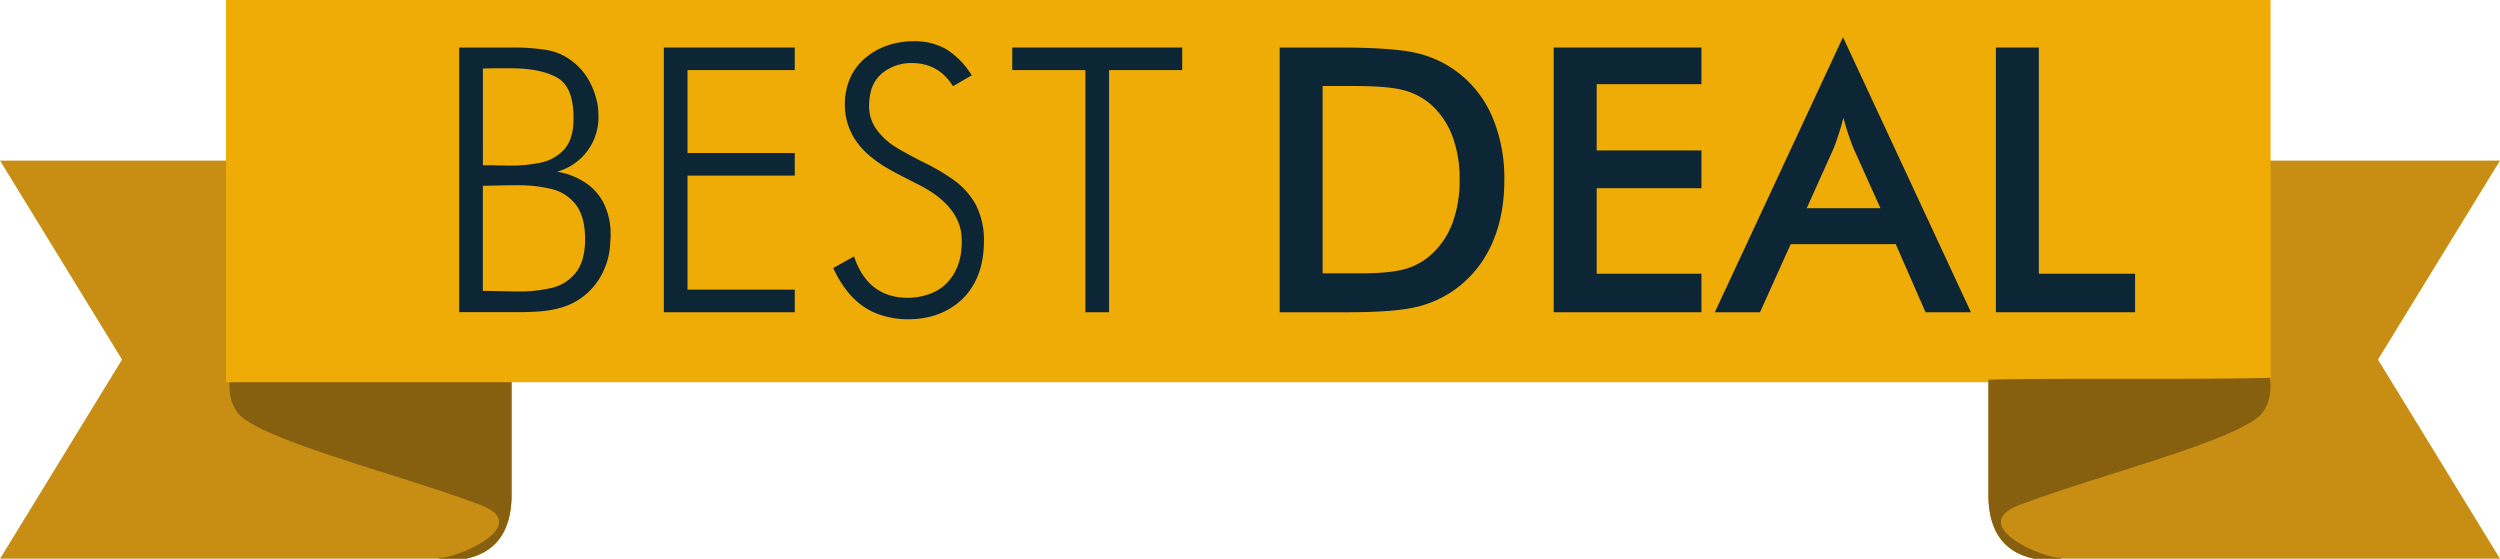 <svg id="Layer_1" data-name="Layer 1" xmlns="http://www.w3.org/2000/svg" viewBox="0 0 1030.16 230.21"><path d="M216.87,275.35h-192L75.12,193.3l-50.28-82H235.63v139C235.21,264.9,228.57,272.88,216.87,275.35Z" transform="translate(-24.84 -45.13)" fill="#c88e14" fill-rule="evenodd"/><path d="M863,275.35h192l-50.28-82.05,50.28-82H844.2v139C844.63,264.9,851.26,272.88,863,275.35Z" transform="translate(-24.84 -45.13)" fill="#c88e14" fill-rule="evenodd"/><path d="M206.15,275.34a12.61,12.61,0,0,1-1.46-.55c4.73,2.19,43.2-13.4,16.34-22.24-31.45-11.87-91.38-26.78-98.62-37.79-2.7-4.09-3.29-7.88-2.89-13.93,37.77.82,78.22,0,116.11.72v48.7c-.42,14.65-7.06,22.63-18.76,25.09Z" transform="translate(-24.84 -45.13)" fill="#865f0f" fill-rule="evenodd"/><polygon points="935.61 0 935.63 0.85 935.63 157.49 93.13 157.49 93.13 0.85 93.15 0 935.61 0" fill="#efac06" fill-rule="evenodd"/><path d="M873.68,275.34a13.51,13.51,0,0,0,1.47-.55c-4.73,2.19-43.21-13.4-16.34-22.24,31.45-11.87,91.38-26.78,98.61-37.79,2.7-4.09,3.3-7.88,2.9-13.93-37.77.82-78.23,0-116.12.72v48.7c.42,14.65,7.06,22.63,18.77,25.09Z" transform="translate(-24.84 -45.13)" fill="#865f0f" fill-rule="evenodd"/><path d="M214.06,173.79V64.71h21.46a90.54,90.54,0,0,1,14.14.94,23.5,23.5,0,0,1,10.6,4.43,25.16,25.16,0,0,1,7.3,8.29,32.37,32.37,0,0,1,3.71,11c.1,1.4.16,2.45.16,3.13a23.22,23.22,0,0,1-17.09,23.39,29.26,29.26,0,0,1,12,4.71,22.17,22.17,0,0,1,7.55,8.85,28.48,28.48,0,0,1,2.57,12.35c0,.61,0,1.6-.15,3a30.48,30.48,0,0,1-3.61,13.63,27.66,27.66,0,0,1-9.49,10.24,27.24,27.24,0,0,1-7.29,3.26,43.45,43.45,0,0,1-8.47,1.5c-2.95.23-6,.33-9.1.33H214.06Zm9.77-8.77h0c1.45,0,3.53,0,6.28.07l7.63.15a59.77,59.77,0,0,0,14.62-1.52,17.76,17.76,0,0,0,9.76-6.26q3.81-4.76,3.81-13.8c0-6.2-1.27-10.91-3.81-14.19a17.89,17.89,0,0,0-10-6.46,59.92,59.92,0,0,0-14.59-1.55c-1.53,0-3.64,0-6.31.08l-7.42.15V165Zm0-51.8h0c2.29,0,4.19,0,5.67.06s3.15,0,4.93.1a62.66,62.66,0,0,0,13.32-1.27,17.74,17.74,0,0,0,9.41-5.24c2.49-2.65,3.84-6.56,4-11.78V93.54c0-8.36-2.23-13.85-6.73-16.42s-11-3.86-19.43-3.86c-2.44,0-4.45,0-6,0s-3.27.08-5.18.12Z" transform="translate(-24.84 -45.13)" fill="#0c2635" fill-rule="evenodd"/><polygon points="273.54 128.66 273.54 19.58 327.49 19.58 327.49 28.88 283.3 28.88 283.3 63.05 327.49 63.05 327.49 72.36 283.3 72.36 283.3 119.35 327.49 119.35 327.49 128.66 273.54 128.66" fill="#0c2635" fill-rule="evenodd"/><path d="M368.17,155.58l8.59-4.78q4.55,13.62,16.07,16.38a27.65,27.65,0,0,0,6,.66,26.28,26.28,0,0,0,9.59-1.78,18,18,0,0,0,7.58-5.44q5.14-6.1,5.13-15.77a24.44,24.44,0,0,0-.38-4.75q-2.21-10.72-16-18.15c-2.27-1.2-4.76-2.47-7.43-3.82s-5.13-2.67-7.37-4a49.88,49.88,0,0,1-6.59-4.67,31.27,31.27,0,0,1-5.34-5.65,26.18,26.18,0,0,1-5.05-15.71A27.19,27.19,0,0,1,375.29,77a22.88,22.88,0,0,1,6.2-8.06,28.15,28.15,0,0,1,9.16-5.11,32.67,32.67,0,0,1,10.5-1.7A26.13,26.13,0,0,1,415,65.55a33,33,0,0,1,10.25,10.63l-7.73,4.47q-5.88-9.53-17-9.53a18.86,18.86,0,0,0-10.89,3.23,14.12,14.12,0,0,0-6.07,9,22.79,22.79,0,0,0-.59,5.19,16.24,16.24,0,0,0,3.16,10.07,27.41,27.41,0,0,0,7.22,6.76c2.69,1.73,6.71,3.92,12.05,6.64a84.46,84.46,0,0,1,11.19,6.43A31.32,31.32,0,0,1,427,129.6a32.14,32.14,0,0,1,3.28,15,42,42,0,0,1-1.12,9.84,30,30,0,0,1-3.61,8.7,25.82,25.82,0,0,1-6.28,7.06Q411,176.68,399,176.69A35.83,35.83,0,0,1,388.05,175Q375.36,171.13,368.17,155.58Z" transform="translate(-24.84 -45.13)" fill="#0c2635" fill-rule="evenodd"/><polygon points="447.25 128.66 447.25 28.88 417.12 28.88 417.12 19.58 487.14 19.58 487.14 28.88 457.01 28.88 457.01 128.66 447.25 128.66" fill="#0c2635" fill-rule="evenodd"/><path d="M569.85,157.77h14.92c8.19,0,14.34-.53,18.44-1.63a27,27,0,0,0,10.7-5.51,32.85,32.85,0,0,0,9.28-13.17,49.84,49.84,0,0,0,3.11-18.29,49.71,49.71,0,0,0-3.11-18.28,32.85,32.85,0,0,0-9.28-13.17,27.65,27.65,0,0,0-11.06-5.52q-6.44-1.64-20.19-1.62H569.85v77.19Zm-17.7,16h0V64.71H576c15.56,0,26.49.79,32.85,2.34a44.9,44.9,0,0,1,16.65,7.86,45.66,45.66,0,0,1,14.34,18.56,64.68,64.68,0,0,1,4.88,25.86q0,14.52-4.88,25.73a46.44,46.44,0,0,1-14.34,18.53,45,45,0,0,1-16.3,7.86q-9.11,2.33-28.42,2.34H552.15Z" transform="translate(-24.84 -45.13)" fill="#0c2635" fill-rule="evenodd"/><polygon points="640.23 128.66 640.23 19.58 701.1 19.58 701.1 34.68 657.93 34.68 657.93 61.99 701.1 61.99 701.1 77.55 657.93 77.55 657.93 112.79 701.1 112.79 701.1 128.66 640.23 128.66" fill="#0c2635" fill-rule="evenodd"/><path d="M769.29,130.92H799.7l-11.19-24.87c-.63-1.57-1.32-3.4-2-5.46s-1.39-4.35-2.08-6.9c-.59,2.4-1.22,4.61-1.91,6.67s-1.35,4-2,5.69l-11.19,24.87Zm49,42.87h0L806,145.72H762.73l-12.66,28.07H731.46L784.27,60.44,837,173.79Z" transform="translate(-24.84 -45.13)" fill="#0c2635" fill-rule="evenodd"/><polygon points="822.43 128.66 822.43 19.58 840.13 19.58 840.13 112.79 879.79 112.79 879.79 128.66 822.43 128.66" fill="#0c2635" fill-rule="evenodd"/></svg>